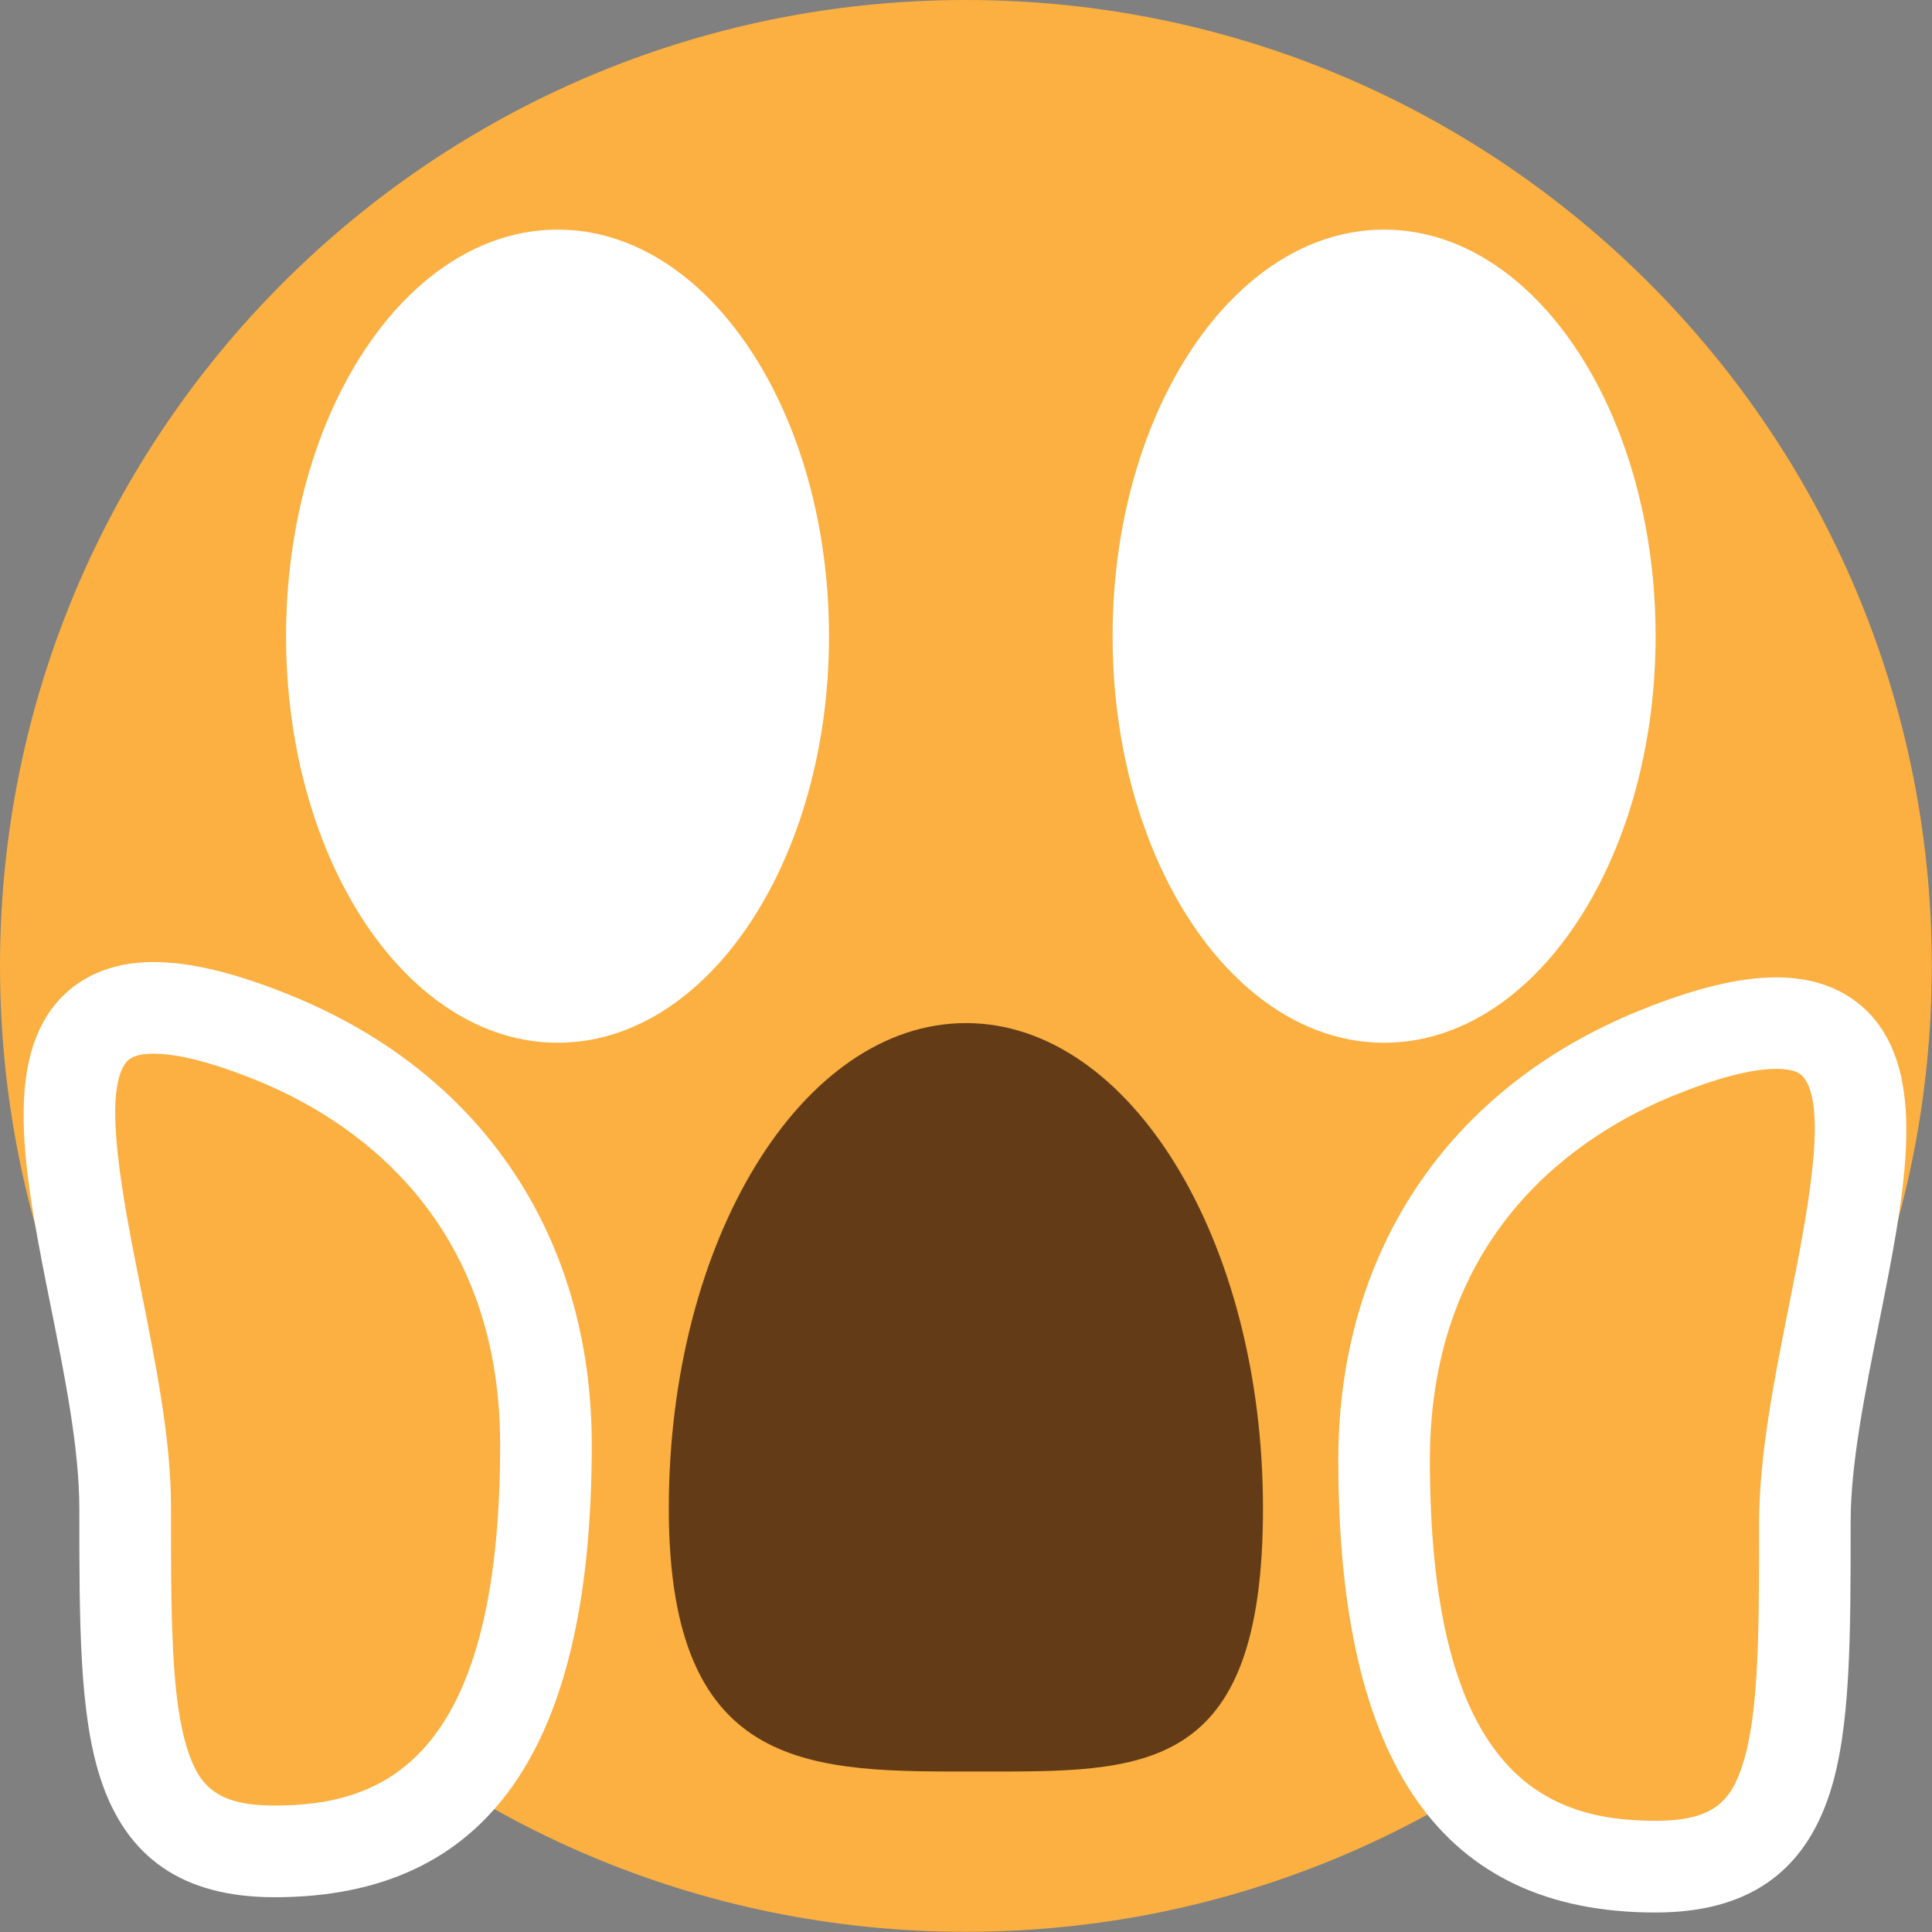 <?xml version="1.0" encoding="utf-8"?>
<!-- Generator: Adobe Illustrator 16.0.0, SVG Export Plug-In . SVG Version: 6.00 Build 0)  -->
<!DOCTYPE svg PUBLIC "-//W3C//DTD SVG 1.1//EN" "http://www.w3.org/Graphics/SVG/1.1/DTD/svg11.dtd">
<svg version="1.1"
	 id="Layer_1" xmlns:dc="http://purl.org/dc/elements/1.1/" xmlns:inkscape="http://www.inkscape.org/namespaces/inkscape" xmlns:sodipodi="http://sodipodi.sourceforge.net/DTD/sodipodi-0.dtd" xmlns:svg="http://www.w3.org/2000/svg" xmlns:rdf="http://www.w3.org/1999/02/22-rdf-syntax-ns#" xmlns:cc="http://creativecommons.org/ns#" inkscape:export-ydpi="90" inkscape:export-xdpi="90" inkscape:export-filename="D:\TESTINGEMOJI\SVGTEST\1F631.png" sodipodi:docname="1F631.svg" inkscape:version="0.48.5 r10040"
	 xmlns="http://www.w3.org/2000/svg" xmlns:xlink="http://www.w3.org/1999/xlink" x="0px" y="0px" width="64px" height="64px"
	 viewBox="0 0 64 64" enable-background="new 0 0 64 64" xml:space="preserve">
<rect x="0" y="0" width="64" height="64" fill="#808080" stroke="none"/>
<sodipodi:namedview  id="namedview6731" inkscape:cy="32" inkscape:cx="32" inkscape:zoom="3.6875" showgrid="false" guidetolerance="10" gridtolerance="10" objecttolerance="10" bordercolor="#666666" borderopacity="1" pagecolor="#ffffff" inkscape:current-layer="Layer_1" inkscape:window-maximized="0" inkscape:window-y="218" inkscape:window-x="607" inkscape:window-height="480" inkscape:window-width="640" inkscape:pageshadow="2" inkscape:pageopacity="0">
	</sodipodi:namedview>
<path id="path6701" fill="#FBB041" d="M63.993,31.996c0,17.674-14.324,31.997-31.997,31.997C14.323,63.993,0,49.67,0,31.996
	C0,14.325,14.324,0,31.997,0S63.993,14.325,63.993,31.996z"/>
<g id="g6703">
	<path id="path6705" fill="#FFFFFF" d="M54.844,21.076c0,7.438-4.023,13.466-8.996,13.466c-4.967,0-8.992-6.028-8.992-13.466
		c0-7.441,4.025-13.47,8.992-13.47C50.818,7.606,54.844,13.635,54.844,21.076z"/>
</g>
<g id="g6707">
	<path id="path6709" fill="#FFFFFF" d="M27.462,21.076c0,7.438-4.019,13.466-8.989,13.466c-4.97,0-8.997-6.028-8.997-13.466
		c0-7.441,4.027-13.47,8.997-13.47C23.443,7.606,27.462,13.635,27.462,21.076z"/>
</g>
<g id="g6711">
	<g id="g6713">
		<path id="path6715" fill="#FBB041" d="M18.084,47.861c0,10.75-4.019,13.47-8.991,13.47c-4.968,0-4.949-4.007-4.949-11.444
			c0-7.443-6.504-20.173,4.949-15.492C13.697,36.271,18.084,40.42,18.084,47.861z"/>
		<path id="path6717" fill="#FFFFFF" d="M9.094,62.848c-3.028,0-4.915-1.295-5.774-3.959c-0.692-2.145-0.692-5.133-0.692-8.914
			c0-1.973-0.472-4.334-0.93-6.617c-0.859-4.28-1.597-7.979,0.142-10.099c0.519-0.633,1.506-1.39,3.253-1.39
			c1.233,0,2.729,0.365,4.575,1.119c6.312,2.576,9.935,7.996,9.935,14.873C19.603,57.945,16.164,62.848,9.094,62.848z M5.093,34.905
			c-0.677,0-0.849,0.209-0.906,0.278c-0.825,1.008-0.095,4.651,0.49,7.576c0.485,2.43,0.987,4.939,0.987,7.126
			c0,3.604,0,6.38,0.545,8.067c0.391,1.206,0.965,1.859,2.886,1.859c3.48,0,7.473-1.358,7.473-11.953
			c0-7.639-5.042-10.838-8.046-12.062C7.066,35.205,5.914,34.905,5.093,34.905z"/>
	</g>
</g>
<g id="g6719">
	<g id="g6721">
		<path id="path6723" fill="#FBB041" d="M45.848,48.369c0,10.75,4.02,13.466,8.992,13.466c4.967,0,4.947-4.005,4.947-11.442
			c0-7.441,6.506-20.17-4.947-15.494C50.241,36.775,45.848,40.926,45.848,48.369z"/>
		<path id="path6725" fill="#FFFFFF" d="M54.84,63.354c-7.07,0-10.507-4.903-10.507-14.983c0-6.875,3.618-12.298,9.935-14.877
			c1.842-0.752,3.34-1.118,4.572-1.118c1.748,0,2.732,0.754,3.258,1.391c1.733,2.118,0.993,5.815,0.137,10.098
			c-0.457,2.283-0.93,4.645-0.93,6.529c0,3.868,0,6.856-0.688,9C59.755,62.059,57.863,63.354,54.84,63.354z M58.84,35.408
			c-0.82,0-1.975,0.302-3.427,0.895c-3.003,1.229-8.046,4.428-8.046,12.066c0,10.59,3.994,11.947,7.473,11.947
			c1.924,0,2.495-0.651,2.885-1.857c0.547-1.688,0.547-4.465,0.547-7.979c0-2.271,0.502-4.785,0.986-7.213
			c0.586-2.928,1.314-6.57,0.487-7.582C59.688,35.617,59.518,35.408,58.84,35.408z"/>
	</g>
</g>
<g id="g6727">
	<path id="path6729" fill="#633C17" d="M41.838,49.97c0,8.88-3.982,8.714-9.419,8.714c-5.434,0-10.264,0.166-10.264-8.714
		c0-8.883,4.408-16.079,9.844-16.079C37.436,33.891,41.838,41.087,41.838,49.97z"/>
</g>
</svg>
